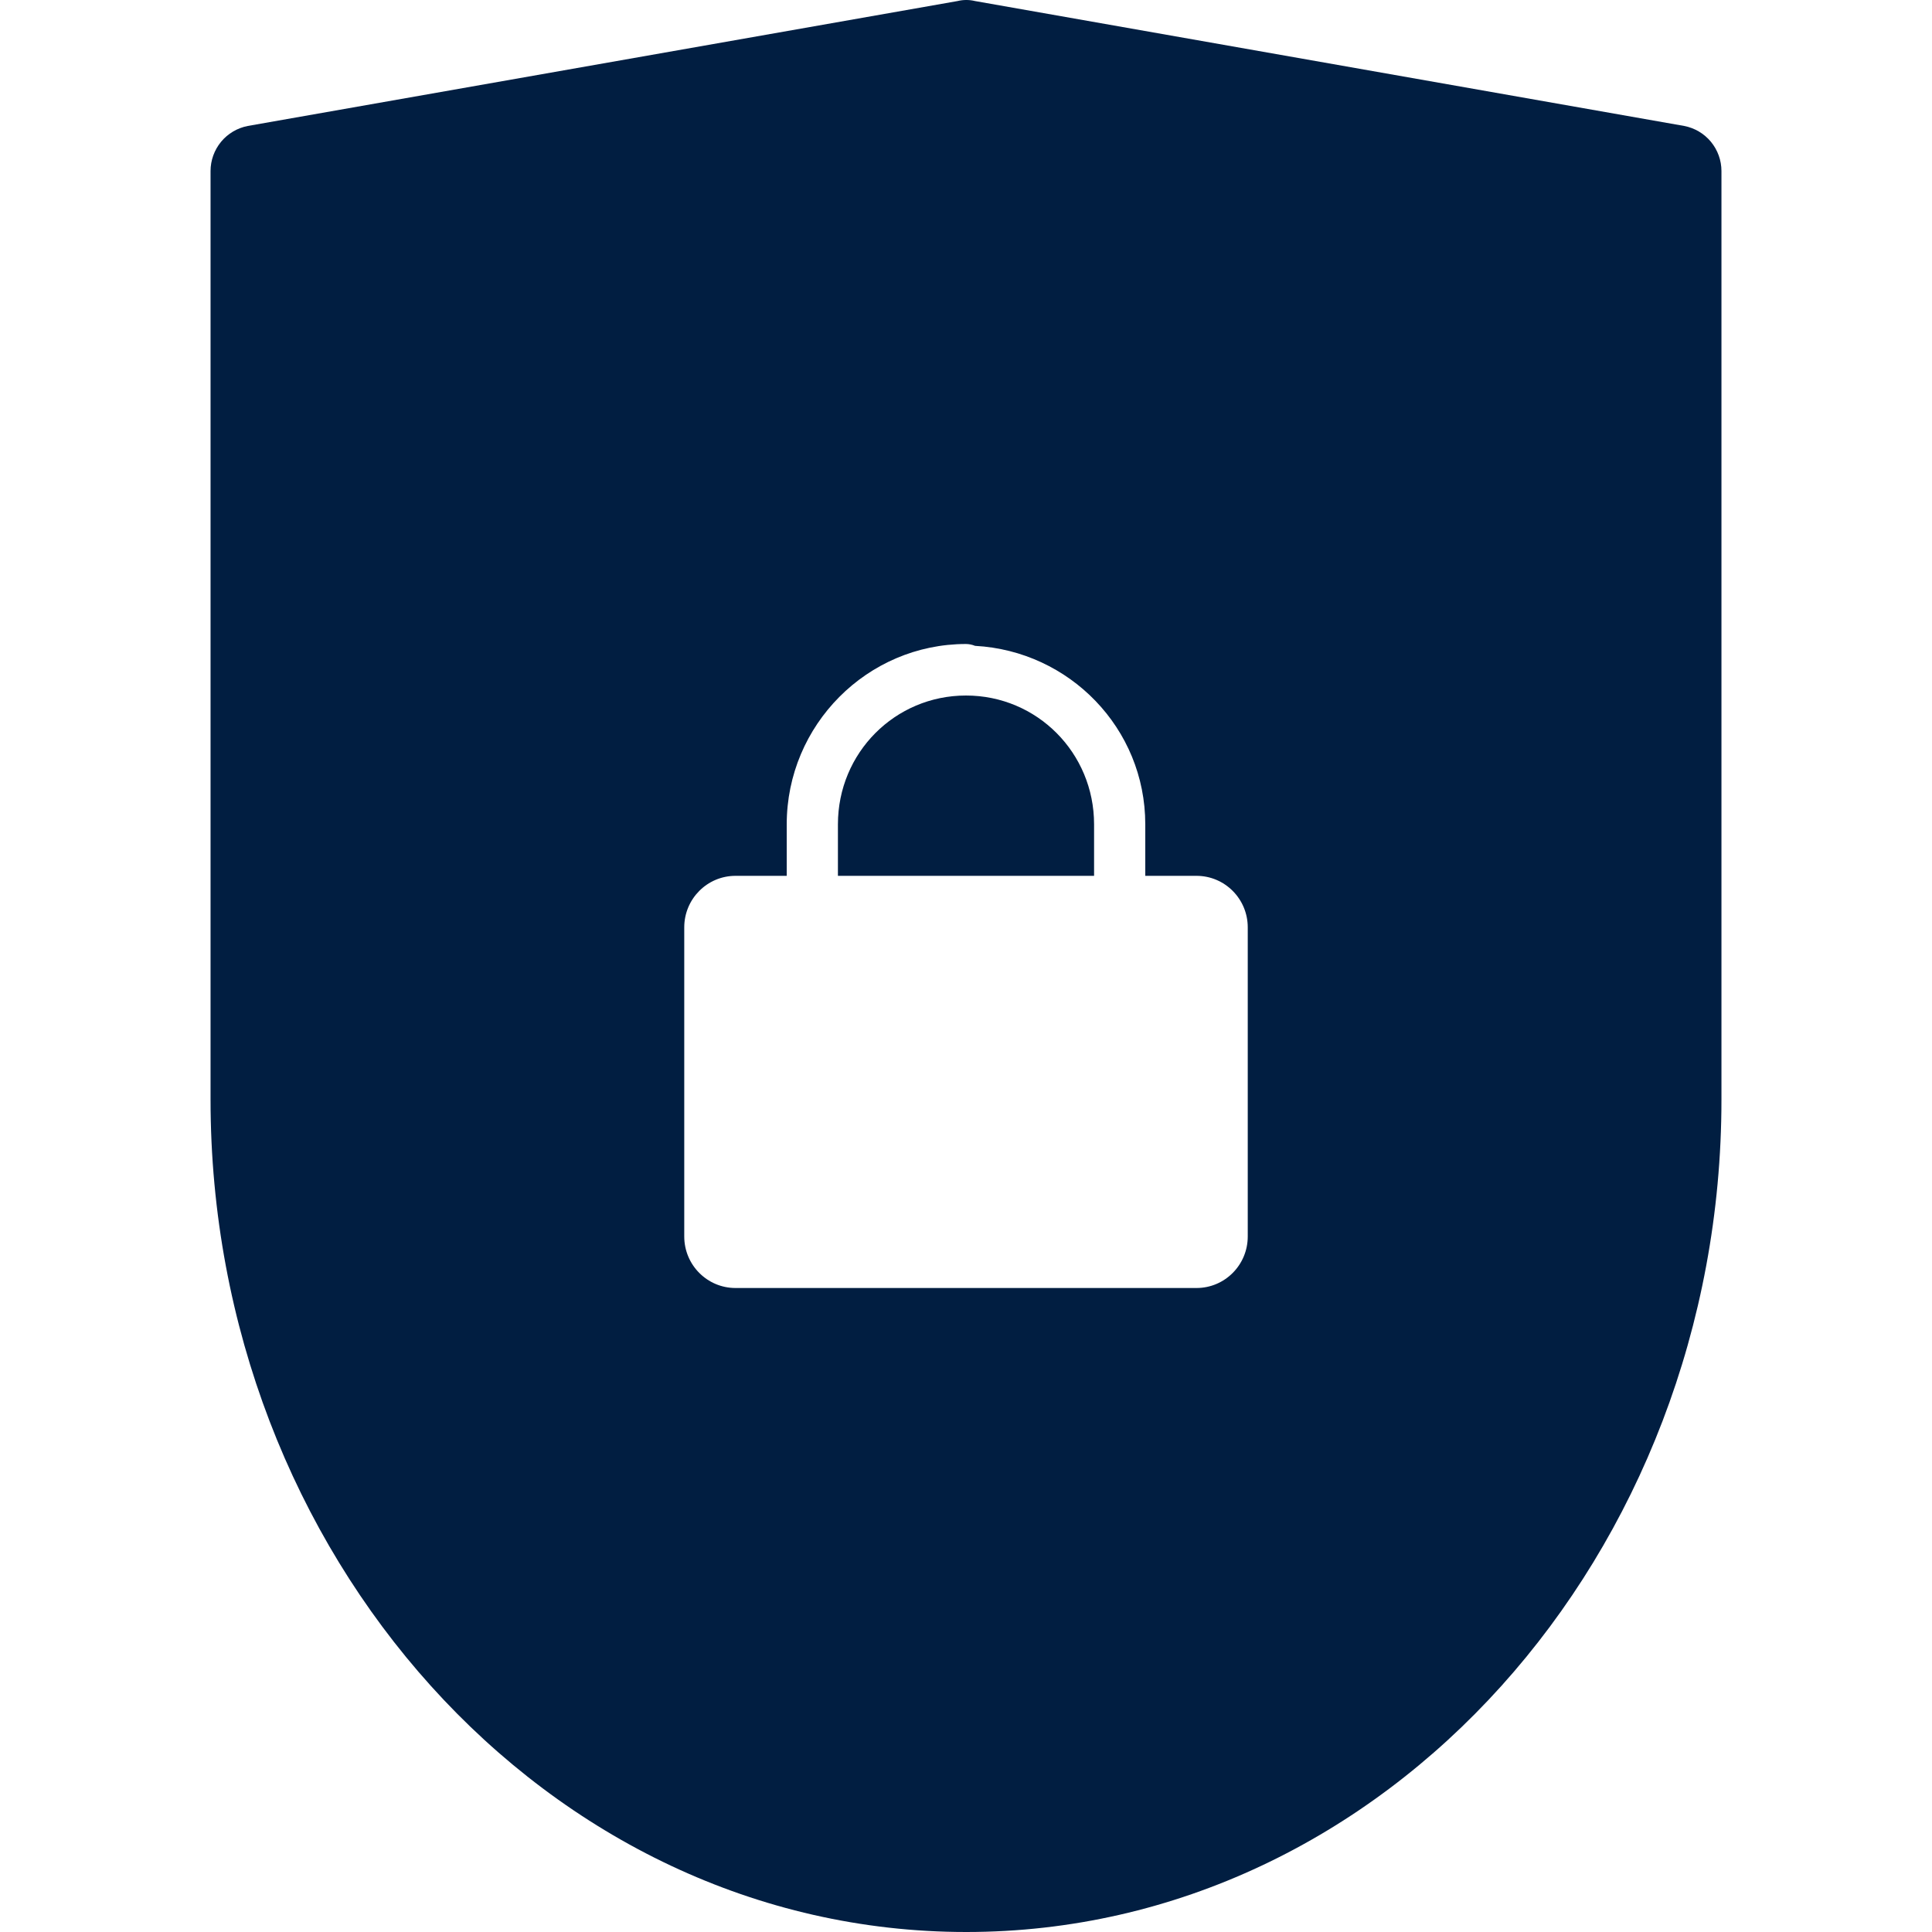 <svg width="48" height="48" viewBox="0 0 48 48" fill="none" xmlns="http://www.w3.org/2000/svg">
<g clip-path="url(#clip0_210_19)">
<path fill-rule="evenodd" clip-rule="evenodd" d="M24.225 0.026L41.842 3.129C42.103 3.179 42.338 3.318 42.507 3.522C42.676 3.727 42.769 3.984 42.769 4.249V27.322C42.769 38.596 34.438 48 24.007 48C13.576 48 5.231 38.596 5.231 27.322V4.249C5.231 3.984 5.324 3.727 5.493 3.522C5.662 3.318 5.897 3.179 6.158 3.129L23.79 0.026C23.933 -0.009 24.082 -0.009 24.225 0.026ZM19.546 20.48C19.546 18.013 21.547 16 24 16C24.078 16.001 24.154 16.017 24.226 16.046C26.569 16.172 28.454 18.094 28.454 20.48V21.76H29.727C30.43 21.76 31 22.333 31 23.04V30.72C31 31.427 30.43 32 29.727 32H18.273C17.57 32 17 31.427 17 30.72V23.04C17 22.333 17.57 21.76 18.273 21.76H19.546V20.48ZM27.182 20.48C27.182 18.705 25.765 17.28 24 17.28C22.235 17.28 20.818 18.705 20.818 20.48V21.76H27.182V20.48Z" fill="#011E41"/>
</g>
<defs>
<clipPath id="clip0_210_19">
<rect width="48" height="48" fill="white"/>
</clipPath>
</defs>
</svg>
